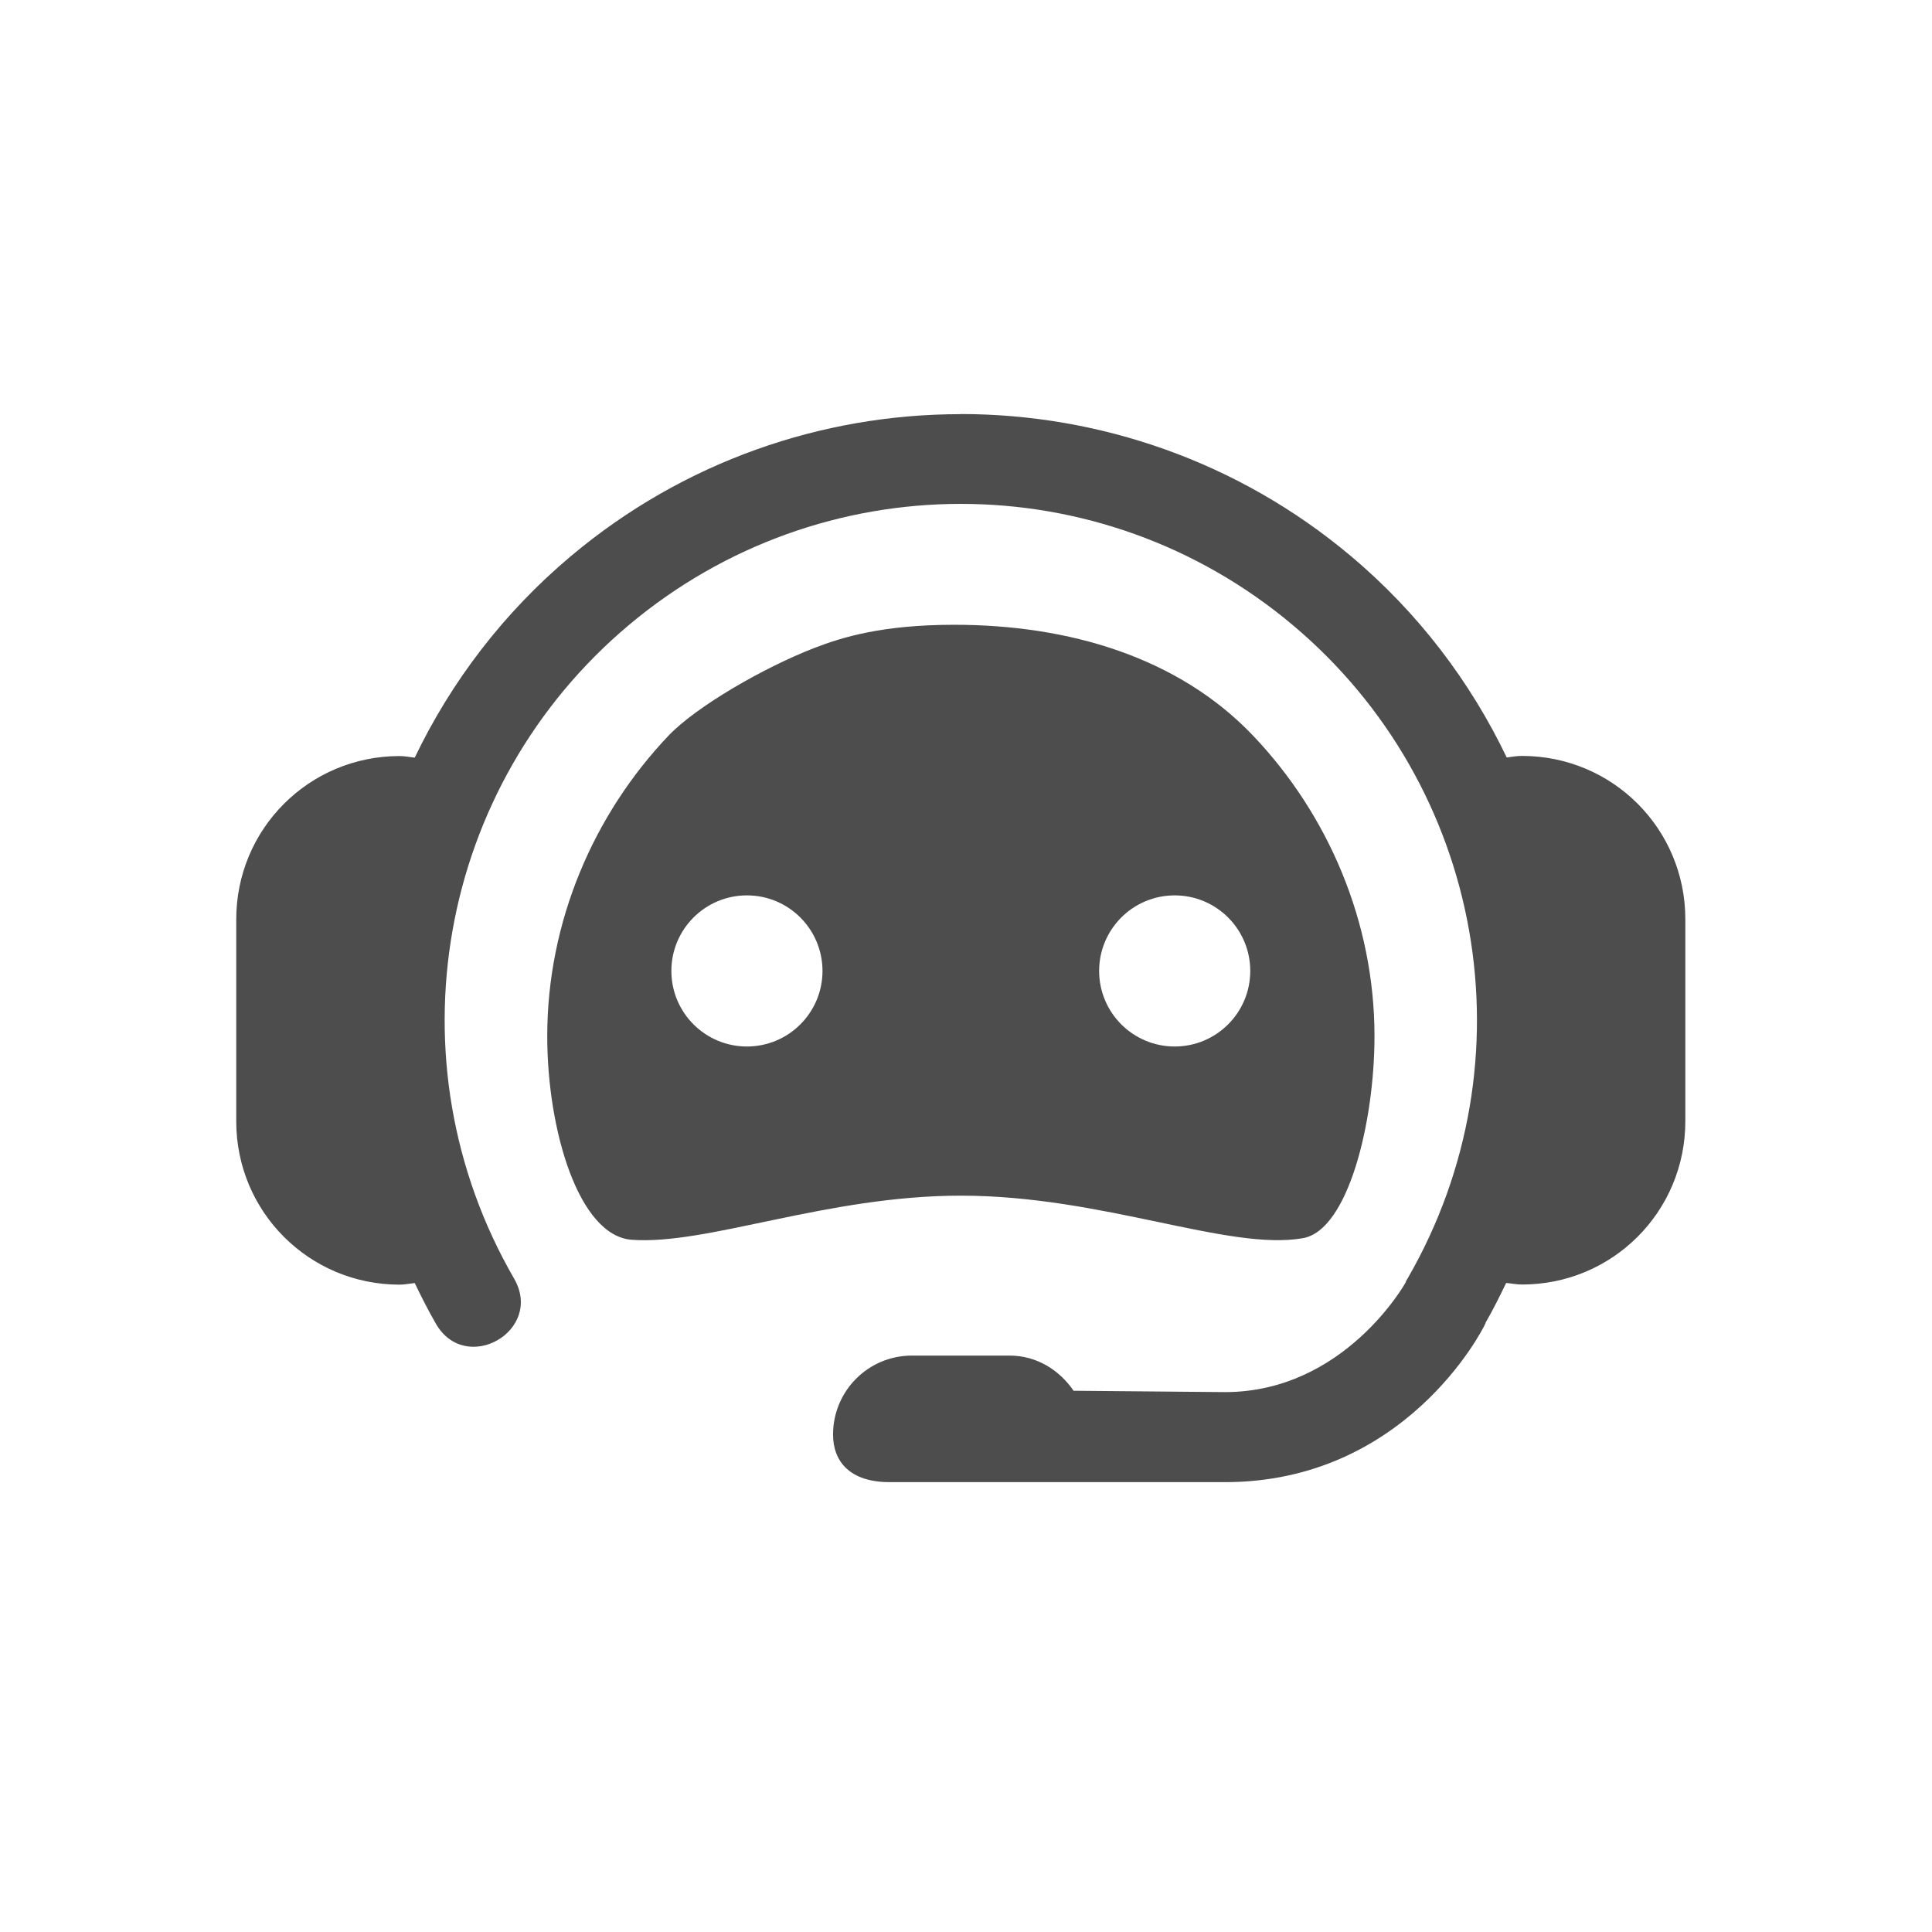 <svg width="76" height="76" viewBox="0 0 76 76" fill="none" xmlns="http://www.w3.org/2000/svg">
<path fill-rule="evenodd" clip-rule="evenodd" d="M37.787 16.292C32.336 16.292 26.899 18.15 22.47 21.866C19.805 24.102 17.745 26.823 16.315 29.803C16.116 29.784 15.923 29.741 15.719 29.741C12.159 29.741 9.293 32.608 9.293 36.167V44.109C9.293 47.669 12.159 50.535 15.719 50.535C15.923 50.535 16.116 50.491 16.315 50.473C16.571 51.004 16.836 51.531 17.134 52.049C18.302 54.133 21.422 52.349 20.217 50.286C15.285 41.743 17.195 30.918 24.751 24.577C32.308 18.236 43.284 18.236 50.84 24.577C58.397 30.918 60.307 41.743 55.375 50.286L55.321 50.374L55.286 50.463C55.286 50.463 52.89 54.762 48.187 54.762L42.232 54.709C41.674 53.893 40.78 53.325 39.713 53.325H35.875C34.154 53.325 32.77 54.714 32.77 56.435C32.77 57.497 33.443 58.303 34.985 58.303L48.187 58.304C55.245 58.304 58.298 52.374 58.437 52.054V52.035C58.733 51.522 58.994 50.995 59.248 50.468C59.456 50.487 59.658 50.53 59.871 50.53C63.431 50.53 66.297 47.664 66.297 44.104V36.162C66.297 32.602 63.431 29.736 59.871 29.736C59.666 29.736 59.471 29.77 59.271 29.798C57.844 26.818 55.79 24.097 53.124 21.861C48.696 18.145 43.236 16.287 37.785 16.287L37.787 16.292ZM32.027 25.492C30.062 26.253 27.395 27.784 26.29 28.947C23.346 32.047 21.527 36.266 21.527 40.759C21.527 44.465 22.766 48.618 24.852 48.77C27.825 48.986 32.516 47.034 37.796 47.034C43.391 47.034 48.329 49.224 51.257 48.706C53.032 48.392 54.069 44.15 54.069 40.759C54.069 36.266 52.246 32.047 49.301 28.947C46.357 25.847 42.033 24.577 37.54 24.577C34.731 24.577 33.15 25.057 32.027 25.492ZM29.382 35.222C31.024 35.222 32.354 36.553 32.355 38.194C32.354 39.836 31.024 41.166 29.382 41.167C27.741 41.166 26.41 39.836 26.41 38.194C26.41 36.553 27.741 35.222 29.382 35.222ZM46.21 35.222C47.851 35.222 49.182 36.553 49.182 38.194C49.182 39.836 47.851 41.166 46.21 41.167C44.568 41.166 43.238 39.836 43.237 38.194C43.238 36.553 44.568 35.222 46.21 35.222Z" fill="#4D4D4D"/>
</svg>
